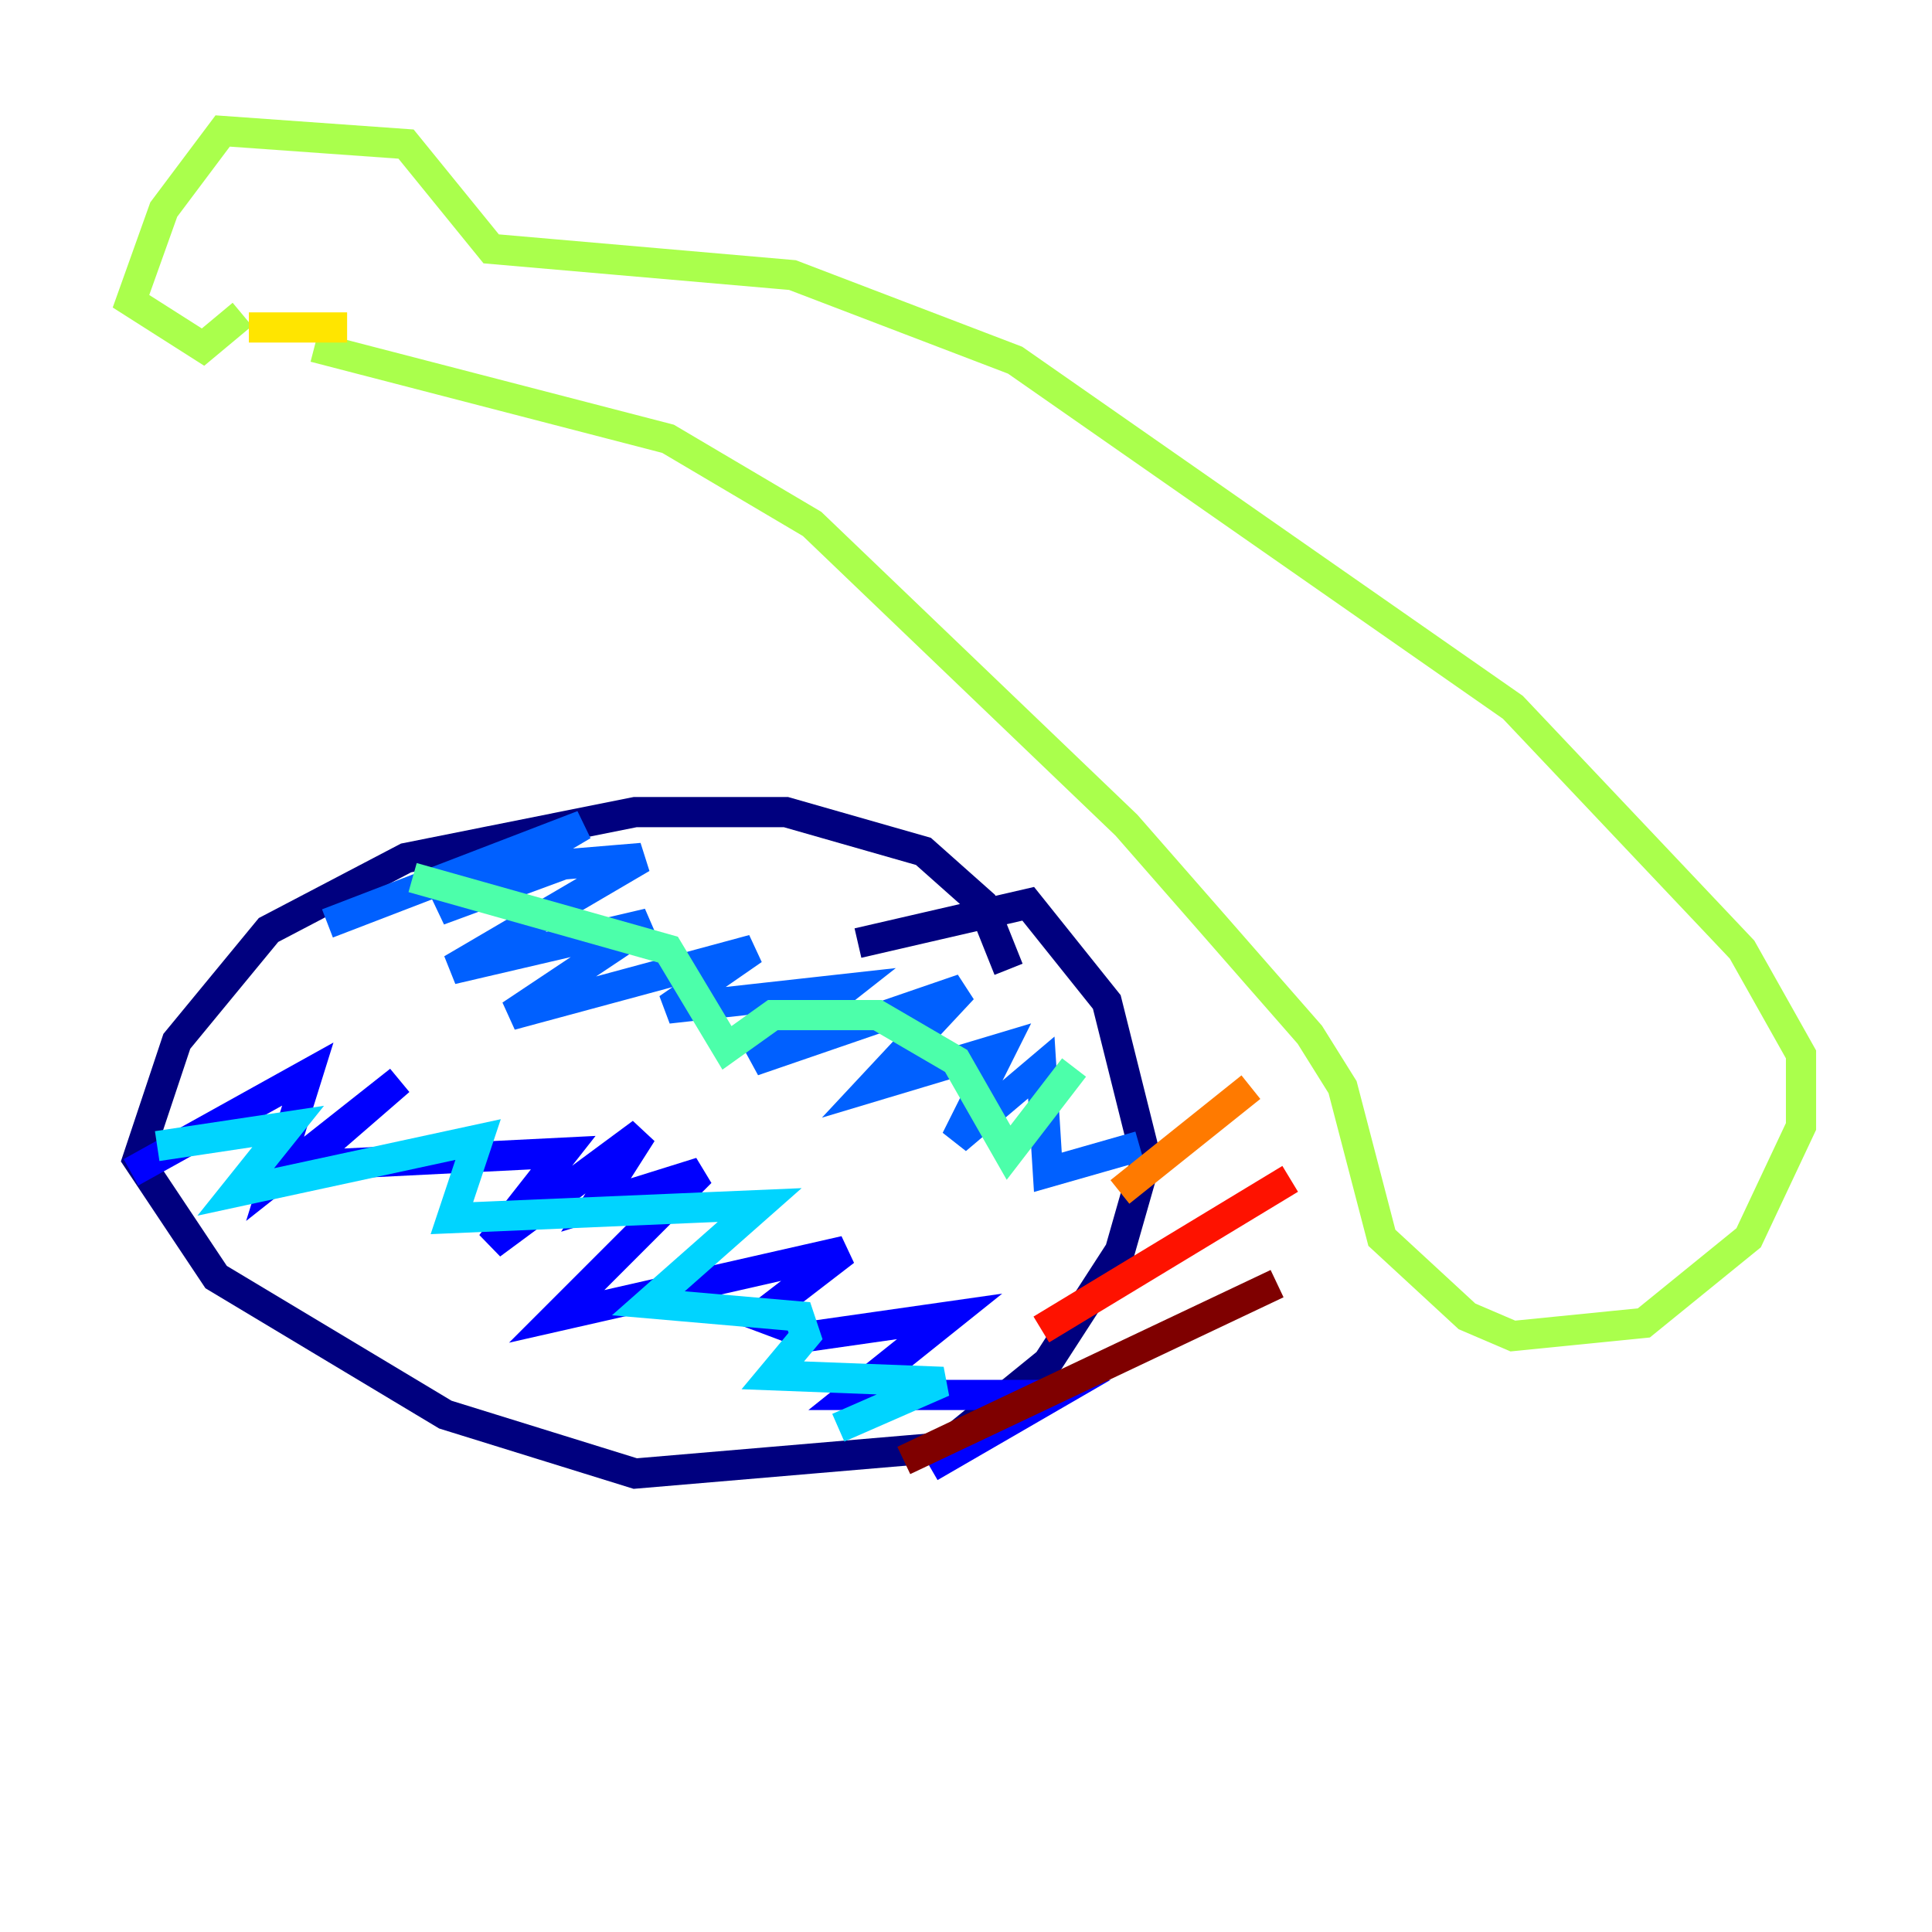 <?xml version="1.0" encoding="utf-8" ?>
<svg baseProfile="tiny" height="128" version="1.2" viewBox="0,0,128,128" width="128" xmlns="http://www.w3.org/2000/svg" xmlns:ev="http://www.w3.org/2001/xml-events" xmlns:xlink="http://www.w3.org/1999/xlink"><defs /><polyline fill="none" points="66.82,64.217 65.085,59.878 61.18,56.407 52.068,53.803 42.088,53.803 26.902,56.841 17.79,61.614 11.715,68.99 9.112,76.8 14.319,84.61 29.505,93.722 42.088,97.627 62.481,95.891 69.424,90.251 74.197,82.875 75.932,76.8 73.329,66.386 68.122,59.878 56.841,62.481" stroke="#00007f" stroke-width="2" /><polyline fill="none" points="8.678,77.668 20.393,71.159 18.224,78.102 26.468,71.593 19.959,77.234 37.315,76.366 32.542,82.441 42.522,75.064 39.485,79.837 46.427,77.668 36.881,87.214 55.973,82.875 50.332,87.214 53.803,88.515 62.915,87.214 56.407,92.42 69.858,92.42 61.614,97.193" stroke="#0000fe" stroke-width="2" /><polyline fill="none" points="75.498,75.932 69.424,77.668 68.99,70.725 63.349,75.498 66.386,69.424 57.709,72.027 63.783,65.519 49.898,70.291 55.973,65.519 44.258,66.82 49.898,62.915 33.844,67.254 42.956,61.18 29.939,64.217 42.522,56.841 37.315,57.275 29.071,60.312 38.617,54.671 21.695,61.18" stroke="#0060ff" stroke-width="2" /><polyline fill="none" points="10.414,75.932 19.091,74.63 15.62,78.969 31.675,75.498 29.939,80.705 50.332,79.837 42.956,86.346 52.936,87.214 53.37,88.515 51.2,91.119 62.481,91.552 55.539,94.59" stroke="#00d4ff" stroke-width="2" /><polyline fill="none" points="71.159,70.725 66.82,76.366 63.349,70.291 58.142,67.254 51.2,67.254 48.163,69.424 44.258,62.915 27.336,58.142" stroke="#4cffaa" stroke-width="2" /><polyline fill="none" points="20.827,22.997 44.258,29.071 53.803,34.712 74.63,54.671 86.78,68.556 88.949,72.027 91.552,82.007 97.193,87.214 100.231,88.515 108.909,87.647 115.851,82.007 119.322,74.63 119.322,69.858 115.417,62.915 100.231,46.861 67.254,23.864 52.502,18.224 32.542,16.488 26.902,9.546 14.752,8.678 10.848,13.885 8.678,19.959 13.451,22.997 16.054,20.827" stroke="#aaff4c" stroke-width="2" /><polyline fill="none" points="16.488,21.695 22.997,21.695" stroke="#ffe500" stroke-width="2" /><polyline fill="none" points="82.875,72.027 74.197,78.969" stroke="#ff7a00" stroke-width="2" /><polyline fill="none" points="85.478,78.102 68.99,88.081" stroke="#fe1200" stroke-width="2" /><polyline fill="none" points="84.61,85.044 59.878,96.759" stroke="#7f0000" stroke-width="2" /></svg>